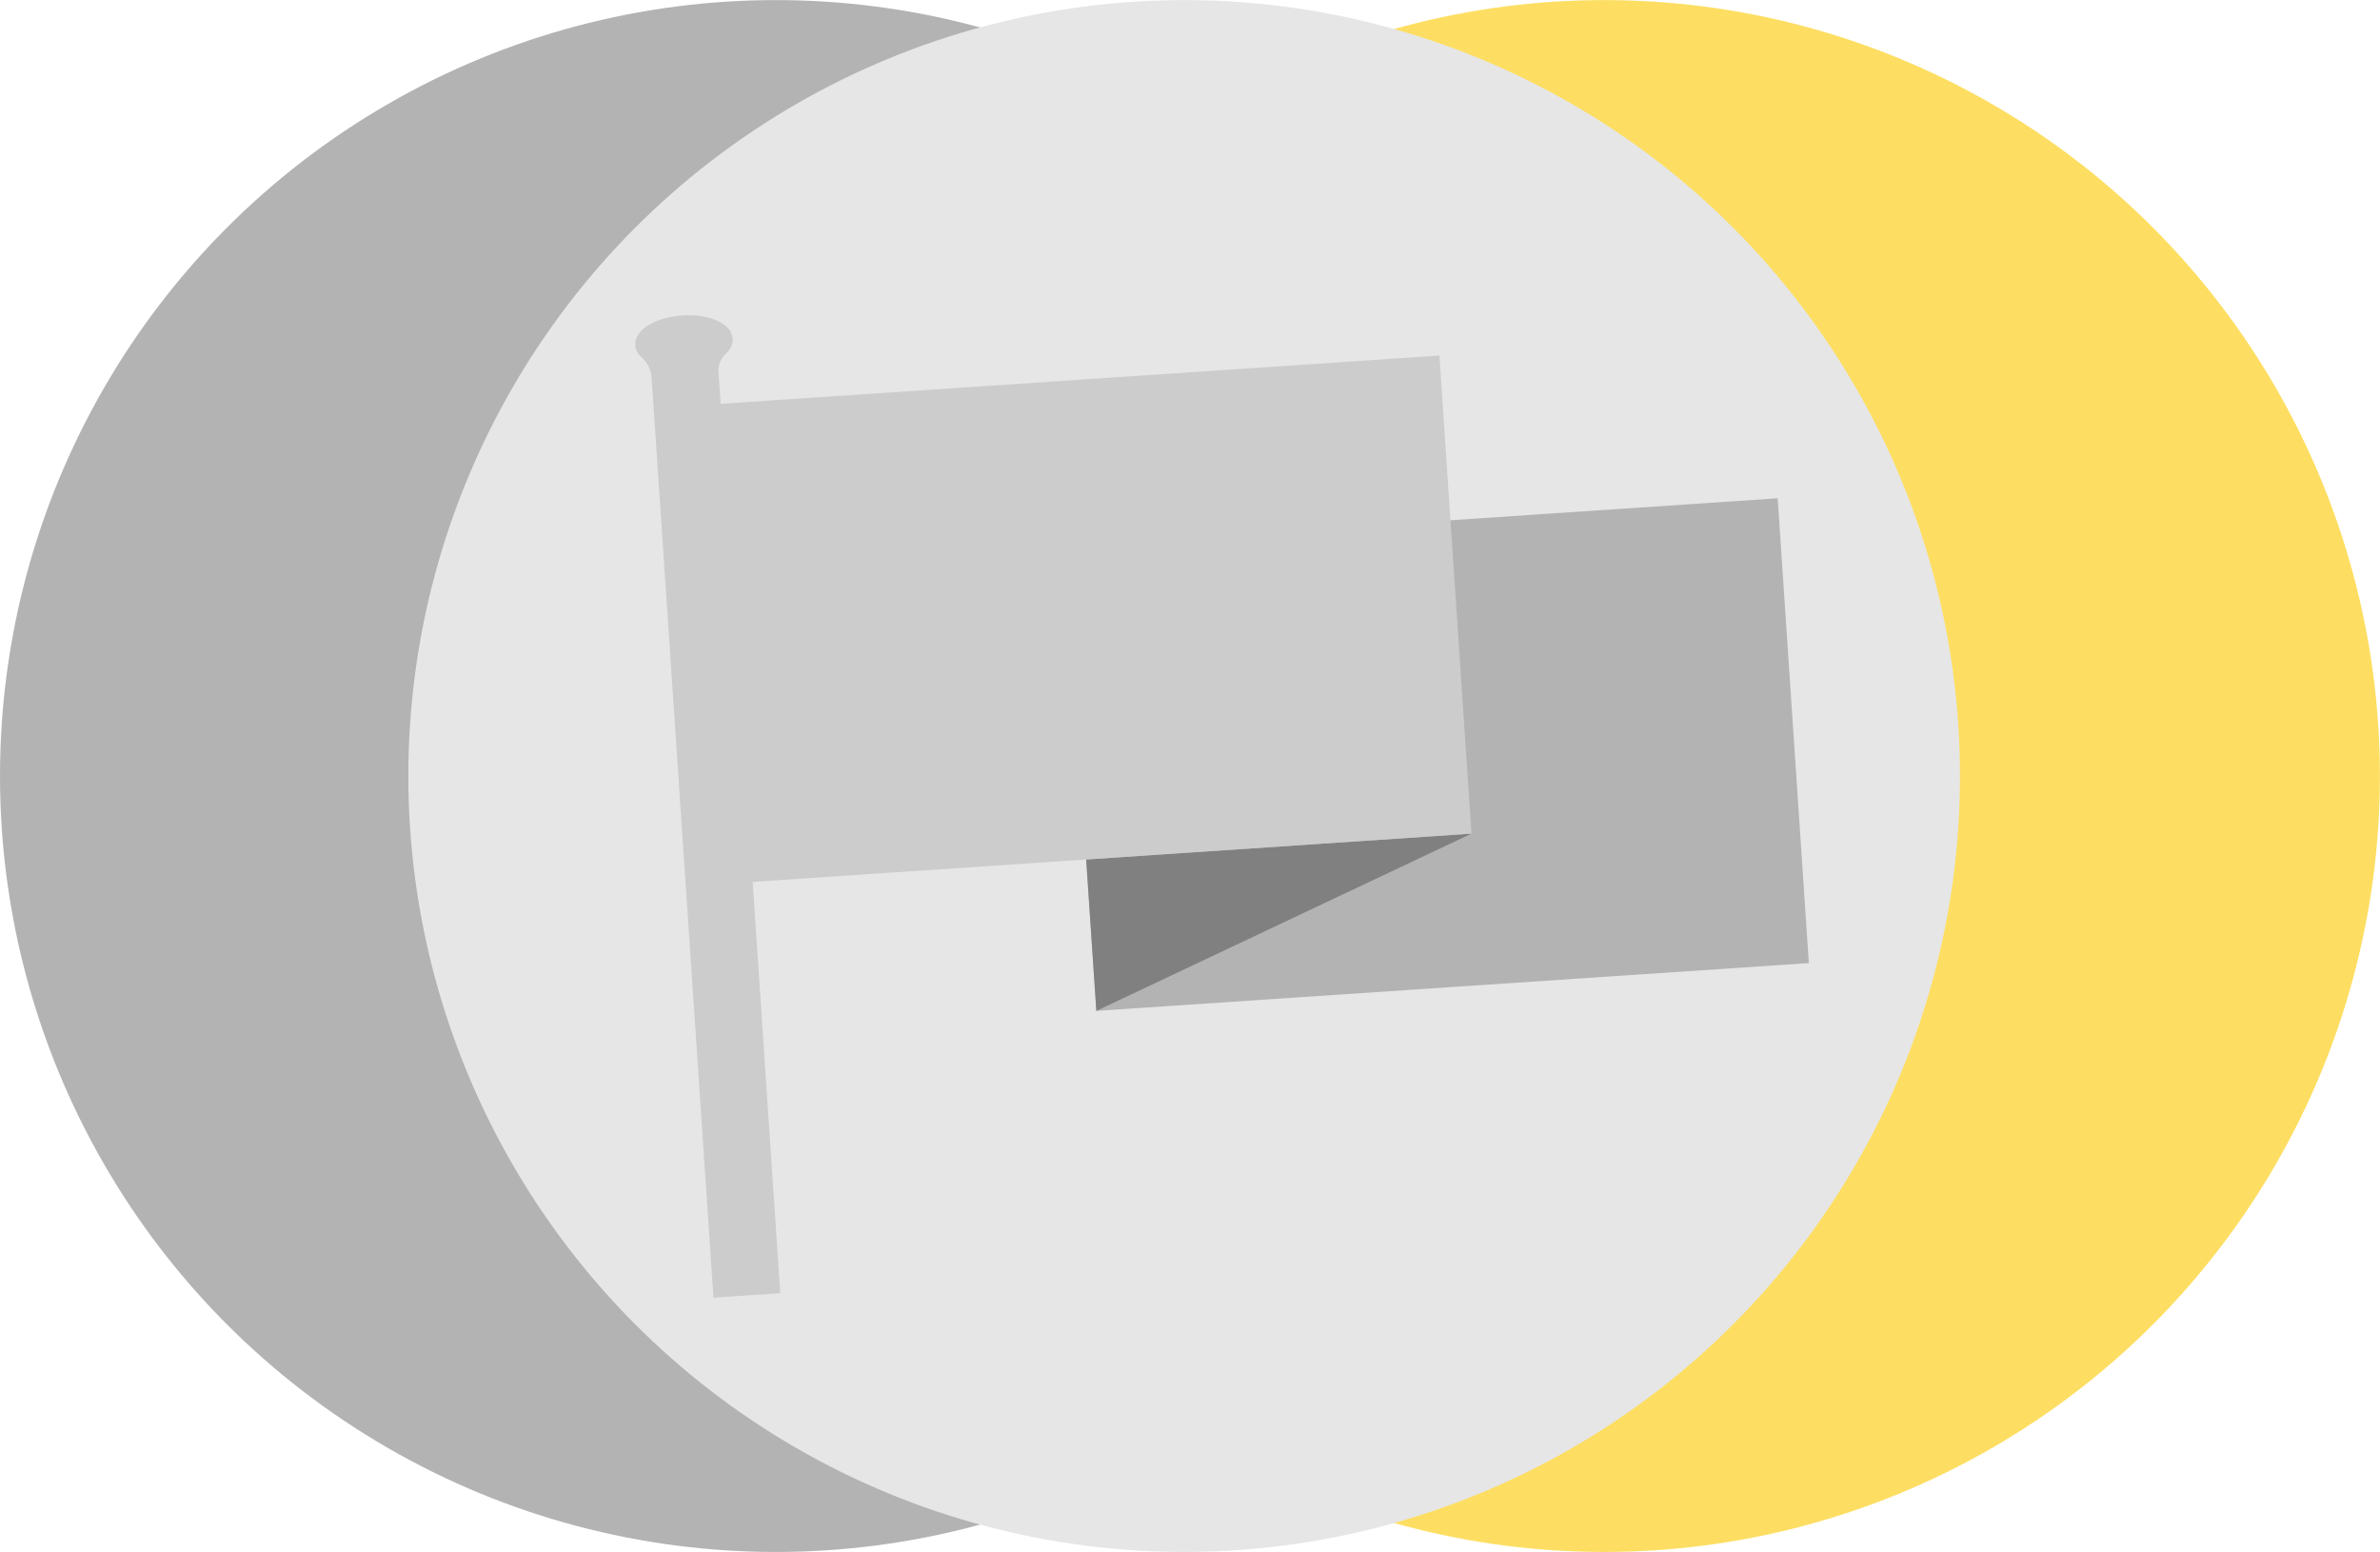 <svg id="Layer_1" data-name="Layer 1" xmlns="http://www.w3.org/2000/svg" viewBox="0 0 284.9 185.75"><defs><style>.cls-1{fill:#b3b3b3;}.cls-2{fill:#fdde62;}.cls-3{fill:#e6e6e6;}.cls-4{fill:gray;}.cls-5{fill:#ccc;}.cls-6{fill:none;stroke:#ccc;stroke-miterlimit:10;}</style></defs><title>flag</title><circle class="cls-1" cx="92.87" cy="92.88" r="92.87"/><circle class="cls-2" cx="192.02" cy="92.88" r="92.87"/><circle class="cls-3" cx="141.75" cy="92.88" r="92.87"/><polygon class="cls-1" points="216.53 115.27 131.24 120.99 129.95 101.83 127.51 65.36 212.8 59.64 216.53 115.27"/><polygon class="cls-4" points="130.02 102.87 176.13 99.78 131.24 120.99 130.02 102.87"/><rect id="_Rectangle_" data-name="&lt;Rectangle&gt;" class="cls-5" x="99.52" y="102.53" width="86.92" height="57.35" transform="translate(-20.58 -47.26) rotate(-3.84)"/><path class="cls-3" d="M99.34,97.69c-.11-1.66-3.23-2.76-6.65-2.17-2,.34-3.57,1.26-3.93,2.3a1.5,1.5,0,0,0,.43,1.62A4.22,4.22,0,0,1,90.61,102L98,211.9l7-.47-7.38-110A3.35,3.35,0,0,1,98.77,99,1.75,1.75,0,0,0,99.34,97.69Z" transform="translate(-12.13 -57.12)"/><path class="cls-6" d="M99.34,97.69c-.11-1.66-3.23-2.76-6.65-2.17-2,.34-3.57,1.26-3.93,2.3a1.5,1.5,0,0,0,.43,1.62A4.22,4.22,0,0,1,90.61,102L98,211.9l7-.47-7.38-110A3.35,3.35,0,0,1,98.77,99,1.75,1.75,0,0,0,99.34,97.69Z" transform="translate(-12.13 -57.12)"/><path class="cls-5" d="M99.34,97.69c-.11-1.66-3.23-2.76-6.65-2.17-2,.34-3.57,1.26-3.93,2.3a1.5,1.5,0,0,0,.43,1.62A4.22,4.22,0,0,1,90.61,102L98,211.9l7-.47-7.38-110A3.35,3.35,0,0,1,98.77,99,1.75,1.75,0,0,0,99.34,97.69Z" transform="translate(-12.13 -57.12)"/></svg>